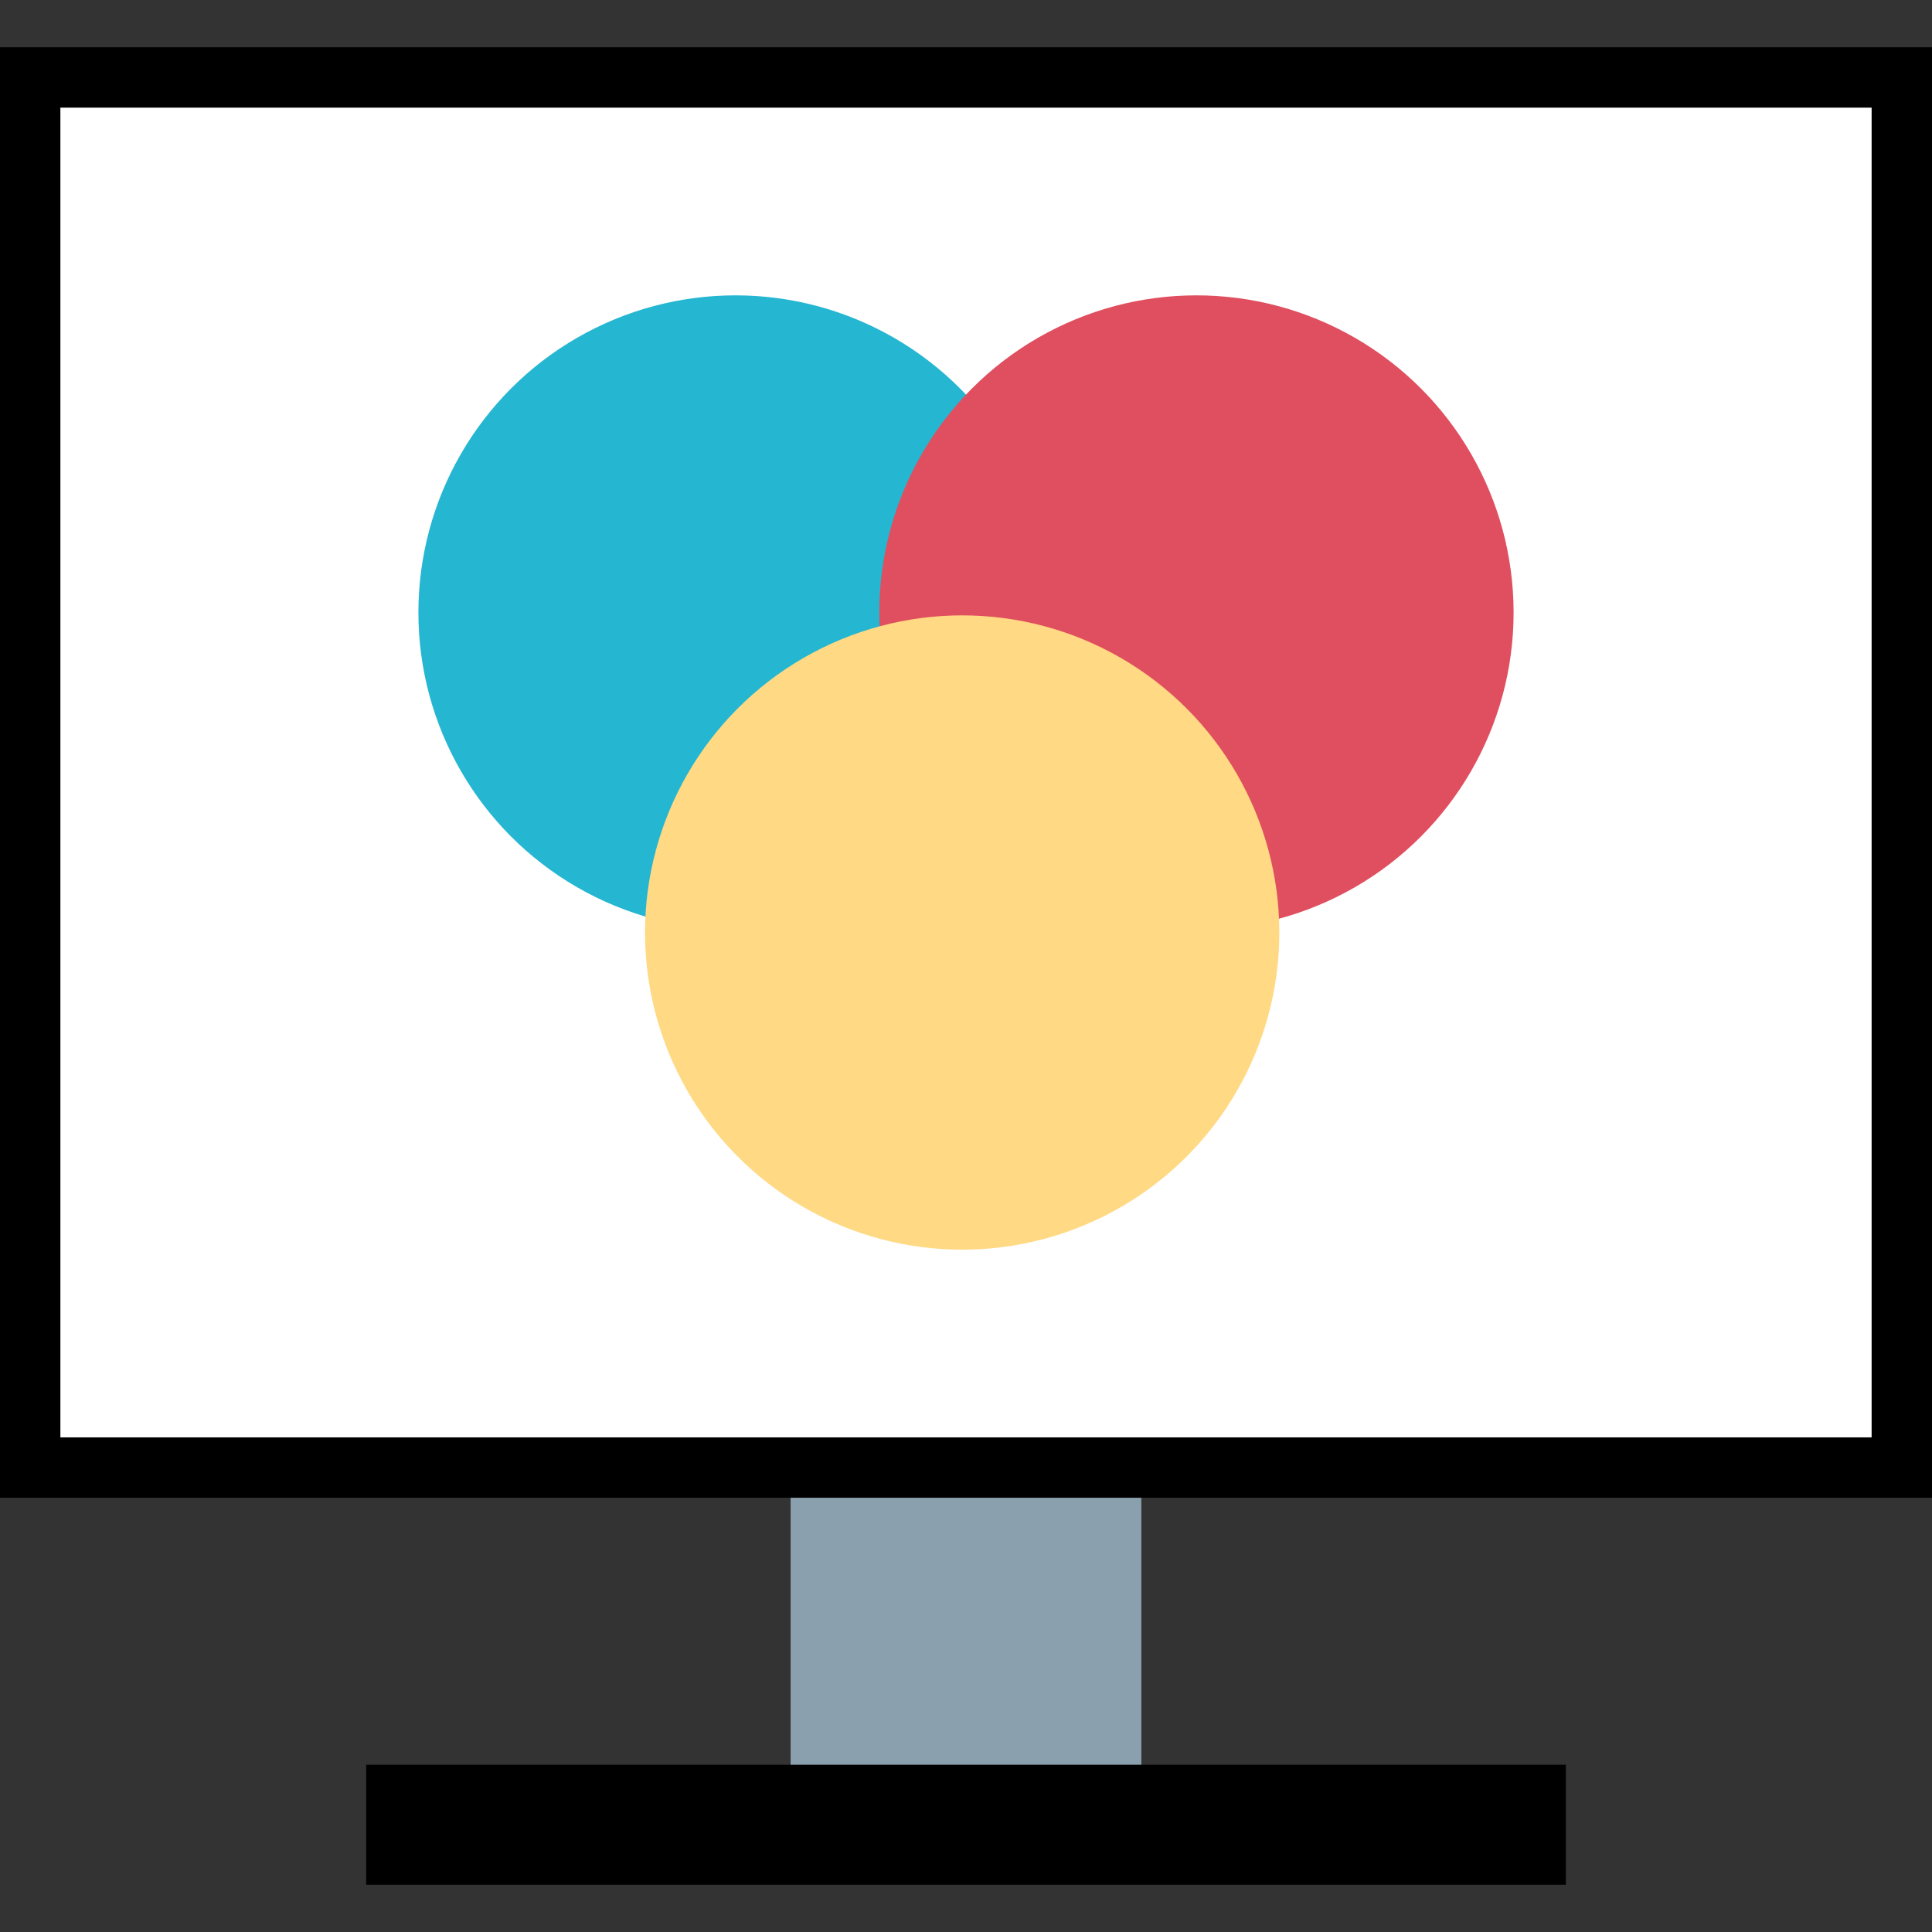 <?xml version="1.0" encoding="iso-8859-1"?>
<!-- Generator: Adobe Illustrator 19.0.0, SVG Export Plug-In . SVG Version: 6.00 Build 0)  -->
<svg version="1.1" id="Capa_1" xmlns="http://www.w3.org/2000/svg" xmlns:xlink="http://www.w3.org/1999/xlink" x="0px" y="0px"
	 viewBox="0 0 512 512" style="enable-background:new 0 0 512 512;" xml:space="preserve">
<rect x="0" y="0" width="512" height="512" fill="#333333" stroke="none"/>
<rect x="8" y="20.528" style="fill:#FFFFFF;" width="496" height="368.4"/>
<path d="M496,28.528V380.92H16V28.528H496 M512,12.528H0V396.92h512V12.528L512,12.528z"/>
<rect x="209.52" y="396.928" style="fill:#8BA0AE;" width="92.944" height="75.616"/>
<rect x="97.04" y="467.68" width="317.936" height="31.792"/>
<circle style="fill:#25B6D2;" cx="194.928" cy="162.32" r="84.048"/>
<circle style="fill:#E04F5F;" cx="317.072" cy="162.32" r="84.048"/>
<circle style="fill:#FFD983;" cx="254.984" cy="247.128" r="84.048"/>
<g>
</g>
<g>
</g>
<g>
</g>
<g>
</g>
<g>
</g>
<g>
</g>
<g>
</g>
<g>
</g>
<g>
</g>
<g>
</g>
<g>
</g>
<g>
</g>
<g>
</g>
<g>
</g>
<g>
</g>
</svg>
